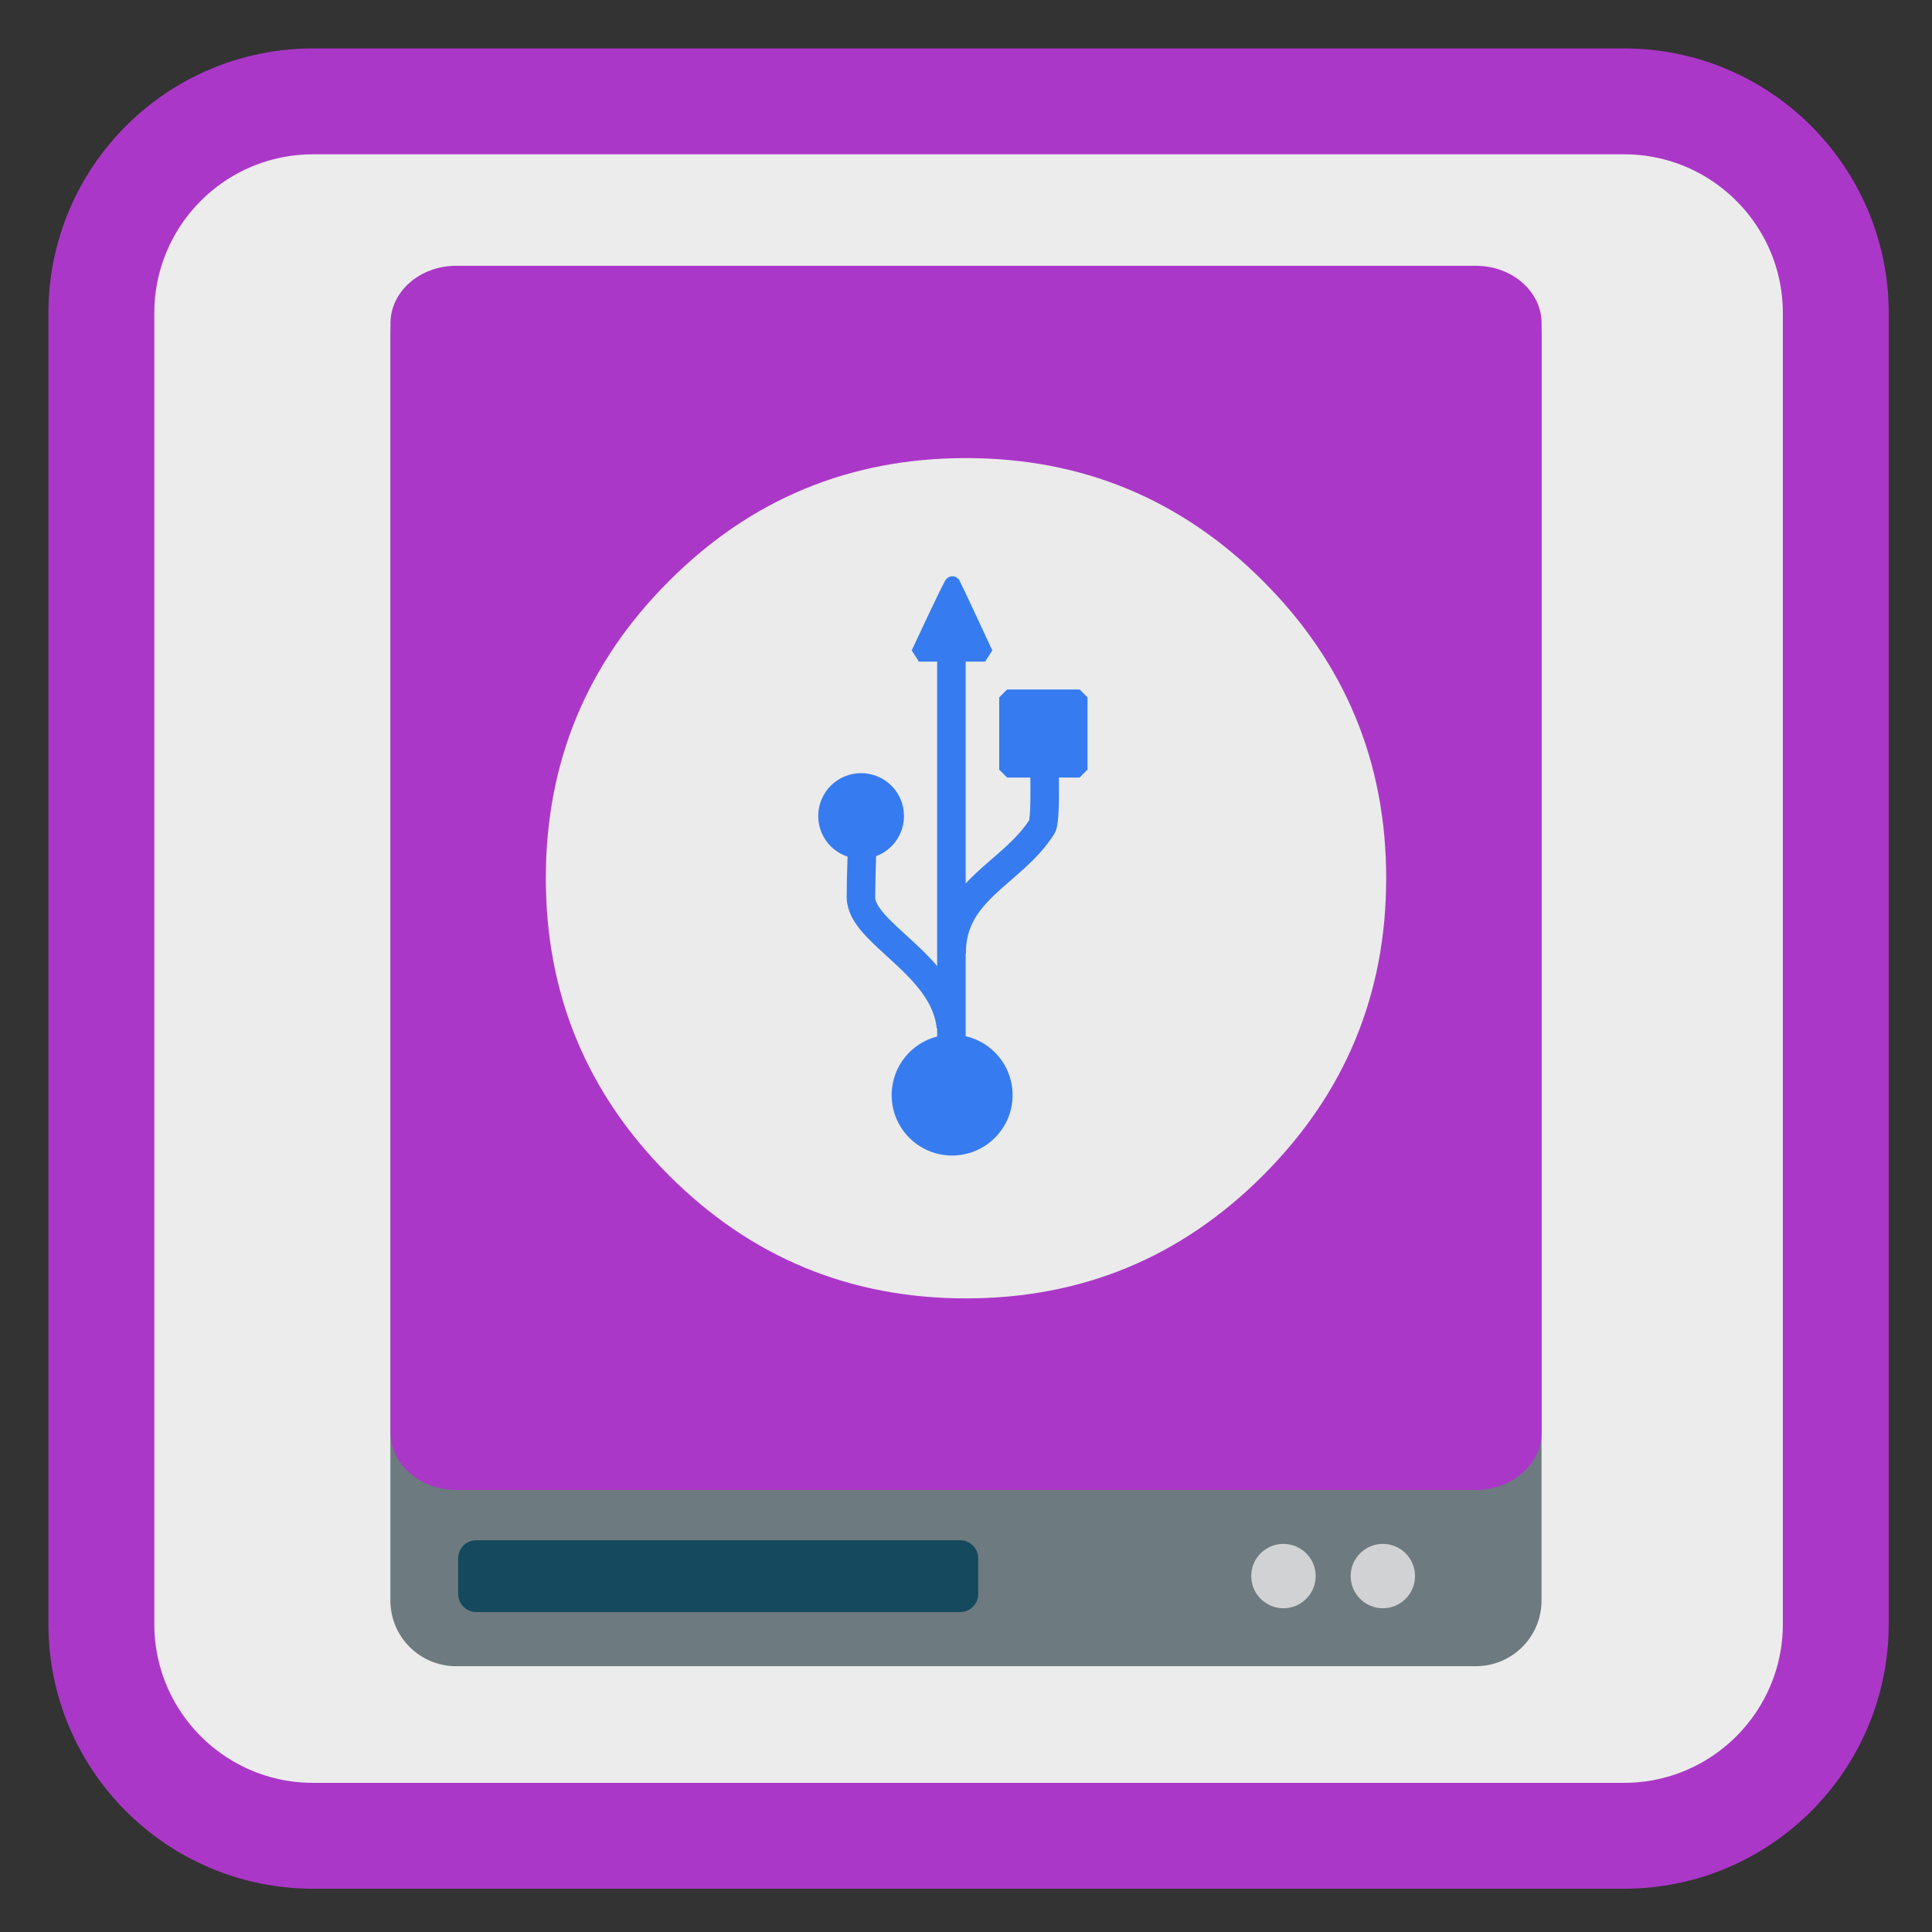 <?xml version="1.0" encoding="UTF-8"?>
<svg xmlns="http://www.w3.org/2000/svg" xmlns:xlink="http://www.w3.org/1999/xlink" width="96pt" height="96pt" viewBox="0 0 96 96" version="1.1">
<rect x="0" y="0" width="96" height="96" fill="#333333" stroke="none"/>
<g id="surface1">
<path style="fill-rule:nonzero;fill:rgb(92.549%,92.549%,92.549%);fill-opacity:1;stroke-width:27.984;stroke-linecap:butt;stroke-linejoin:miter;stroke:#AB37C8;stroke-opacity:1;stroke-miterlimit:4;" d="M 82.771 26.792 L 429.229 26.792 C 460.146 26.792 485.208 51.854 485.208 82.771 L 485.208 429.229 C 485.208 460.146 460.146 485.208 429.229 485.208 L 82.771 485.208 C 51.854 485.208 26.792 460.146 26.792 429.229 L 26.792 82.771 C 26.792 51.854 51.854 26.792 82.771 26.792 Z M 82.771 26.792 " transform="matrix(0.188,0,0,0.188,0,0)"/>
<path style=" stroke:none;fill-rule:nonzero;fill:rgb(42.745%,47.843%,49.804%);fill-opacity:1;" d="M 22.664 13.391 L 73.332 13.391 C 75.137 13.391 76.598 14.852 76.598 16.656 L 76.598 79.531 C 76.598 81.332 75.137 82.793 73.332 82.793 L 22.664 82.793 C 20.863 82.793 19.398 81.332 19.398 79.531 L 19.398 16.656 C 19.398 14.852 20.863 13.391 22.664 13.391 Z M 22.664 13.391 "/>
<path style=" stroke:none;fill-rule:nonzero;fill:rgb(8.235%,28.627%,36.471%);fill-opacity:1;" d="M 23.664 76.535 L 47.711 76.535 C 48.207 76.535 48.609 76.938 48.609 77.434 L 48.609 79.203 C 48.609 79.699 48.207 80.102 47.711 80.102 L 23.664 80.102 C 23.168 80.102 22.766 79.699 22.766 79.203 L 22.766 77.434 C 22.766 76.938 23.168 76.535 23.664 76.535 Z M 23.664 76.535 "/>
<path style=" stroke:none;fill-rule:nonzero;fill:#AB37C8;fill-opacity:1;" d="M 22.668 13.207 L 73.336 13.207 C 75.137 13.207 76.602 14.488 76.602 16.066 L 76.602 71.176 C 76.602 72.754 75.137 74.035 73.336 74.035 L 22.668 74.035 C 20.863 74.035 19.402 72.754 19.402 71.176 L 19.402 16.066 C 19.402 14.488 20.863 13.207 22.668 13.207 Z M 22.668 13.207 "/>
<path style=" stroke:none;fill-rule:nonzero;fill:rgb(81.961%,82.353%,82.745%);fill-opacity:1;" d="M 65.375 78.312 C 65.375 79.195 64.656 79.914 63.773 79.914 C 62.891 79.914 62.172 79.195 62.172 78.312 C 62.172 77.43 62.891 76.715 63.773 76.715 C 64.656 76.715 65.375 77.43 65.375 78.312 Z M 65.375 78.312 "/>
<path style=" stroke:none;fill-rule:nonzero;fill:rgb(81.961%,82.353%,82.745%);fill-opacity:1;" d="M 70.312 78.312 C 70.312 79.195 69.598 79.914 68.715 79.914 C 67.832 79.914 67.113 79.195 67.113 78.312 C 67.113 77.43 67.832 76.715 68.715 76.715 C 69.598 76.715 70.312 77.43 70.312 78.312 Z M 70.312 78.312 "/>
<path style=" stroke:none;fill-rule:nonzero;fill:rgb(92.157%,92.157%,92.157%);fill-opacity:1;" d="M 62.762 58.402 C 66.84 54.324 68.879 49.402 68.879 43.637 C 68.879 37.871 66.84 32.953 62.762 28.875 C 58.688 24.797 53.766 22.762 48 22.762 C 42.234 22.762 37.312 24.797 33.238 28.875 C 29.16 32.953 27.121 37.871 27.121 43.637 C 27.121 49.406 29.16 54.324 33.238 58.402 C 37.312 62.48 42.234 64.516 48 64.516 C 53.766 64.516 58.688 62.48 62.762 58.402 Z M 62.762 58.402 "/>
<path style="fill-rule:nonzero;fill:rgb(21.176%,48.235%,94.118%);fill-opacity:1;stroke-width:5.064;stroke-linecap:butt;stroke-linejoin:miter;stroke:rgb(21.176%,48.235%,94.118%);stroke-opacity:1;stroke-miterlimit:0;" d="M 271.997 -857.075 L 295.161 -857.075 L 295.161 -833.836 L 271.997 -833.836 Z M 271.997 -857.075 " transform="matrix(0,-0.155,0.155,0,182.89,80.402)"/>
<path style="fill-rule:nonzero;fill:rgb(21.176%,48.235%,94.118%);fill-opacity:1;stroke-width:5.064;stroke-linecap:butt;stroke-linejoin:miter;stroke:rgb(21.176%,48.235%,94.118%);stroke-opacity:1;stroke-miterlimit:0;" d="M -874.707 -184.496 C -865.411 -184.496 -857.858 -176.969 -857.858 -167.648 C -857.858 -158.352 -865.411 -150.824 -874.707 -150.824 C -884.028 -150.824 -891.555 -158.352 -891.555 -167.648 C -891.555 -176.969 -884.028 -184.496 -874.707 -184.496 Z M -874.707 -184.496 " transform="matrix(0.155,0,0,0.155,182.89,80.402)"/>
<path style="fill-rule:nonzero;fill:rgb(21.176%,48.235%,94.118%);fill-opacity:1;stroke-width:5.064;stroke-linecap:butt;stroke-linejoin:miter;stroke:rgb(21.176%,48.235%,94.118%);stroke-opacity:1;stroke-miterlimit:0;" d="M -903.882 -268.335 C -897.694 -268.335 -892.667 -263.333 -892.667 -257.119 C -892.667 -250.93 -897.694 -245.929 -903.882 -245.929 C -910.071 -245.929 -915.098 -250.93 -915.098 -257.119 C -915.098 -263.333 -910.071 -268.335 -903.882 -268.335 Z M -903.882 -268.335 " transform="matrix(0.155,0,0,0.155,182.89,80.402)"/>
<path style="fill-rule:evenodd;fill:rgb(21.176%,48.235%,94.118%);fill-opacity:1;stroke-width:5.064;stroke-linecap:butt;stroke-linejoin:miter;stroke:rgb(21.176%,48.235%,94.118%);stroke-opacity:1;stroke-miterlimit:0;" d="M -885.367 -309.155 C -885.367 -309.155 -874.833 -331.813 -874.581 -331.485 C -874.328 -331.131 -864.123 -309.155 -864.123 -309.155 Z M -885.367 -309.155 " transform="matrix(0.155,0,0,0.155,182.89,80.402)"/>
<path style="fill:none;stroke-width:9.141;stroke-linecap:butt;stroke-linejoin:miter;stroke:rgb(21.176%,48.235%,94.118%);stroke-opacity:1;stroke-miterlimit:0;" d="M -875.111 -189.498 C -876.98 -209.453 -903.933 -219.507 -903.933 -231.076 C -903.933 -238.907 -903.554 -242.317 -903.554 -252.269 " transform="matrix(0.155,0,0,0.155,182.89,80.402)"/>
<path style="fill:none;stroke-width:9.141;stroke-linecap:butt;stroke-linejoin:miter;stroke:rgb(21.176%,48.235%,94.118%);stroke-opacity:1;stroke-miterlimit:0;" d="M -874.884 -213.04 C -874.884 -233.678 -855.459 -238.553 -845.835 -253.81 C -844.37 -256.412 -845.329 -279.752 -845.329 -281.243 " transform="matrix(0.155,0,0,0.155,182.89,80.402)"/>
<path style="fill:none;stroke-width:9.141;stroke-linecap:butt;stroke-linejoin:miter;stroke:rgb(21.176%,48.235%,94.118%);stroke-opacity:1;stroke-miterlimit:0;" d="M -874.934 -168.203 L -874.934 -314.914 " transform="matrix(0.155,0,0,0.155,182.89,80.402)"/>
</g>
</svg>
